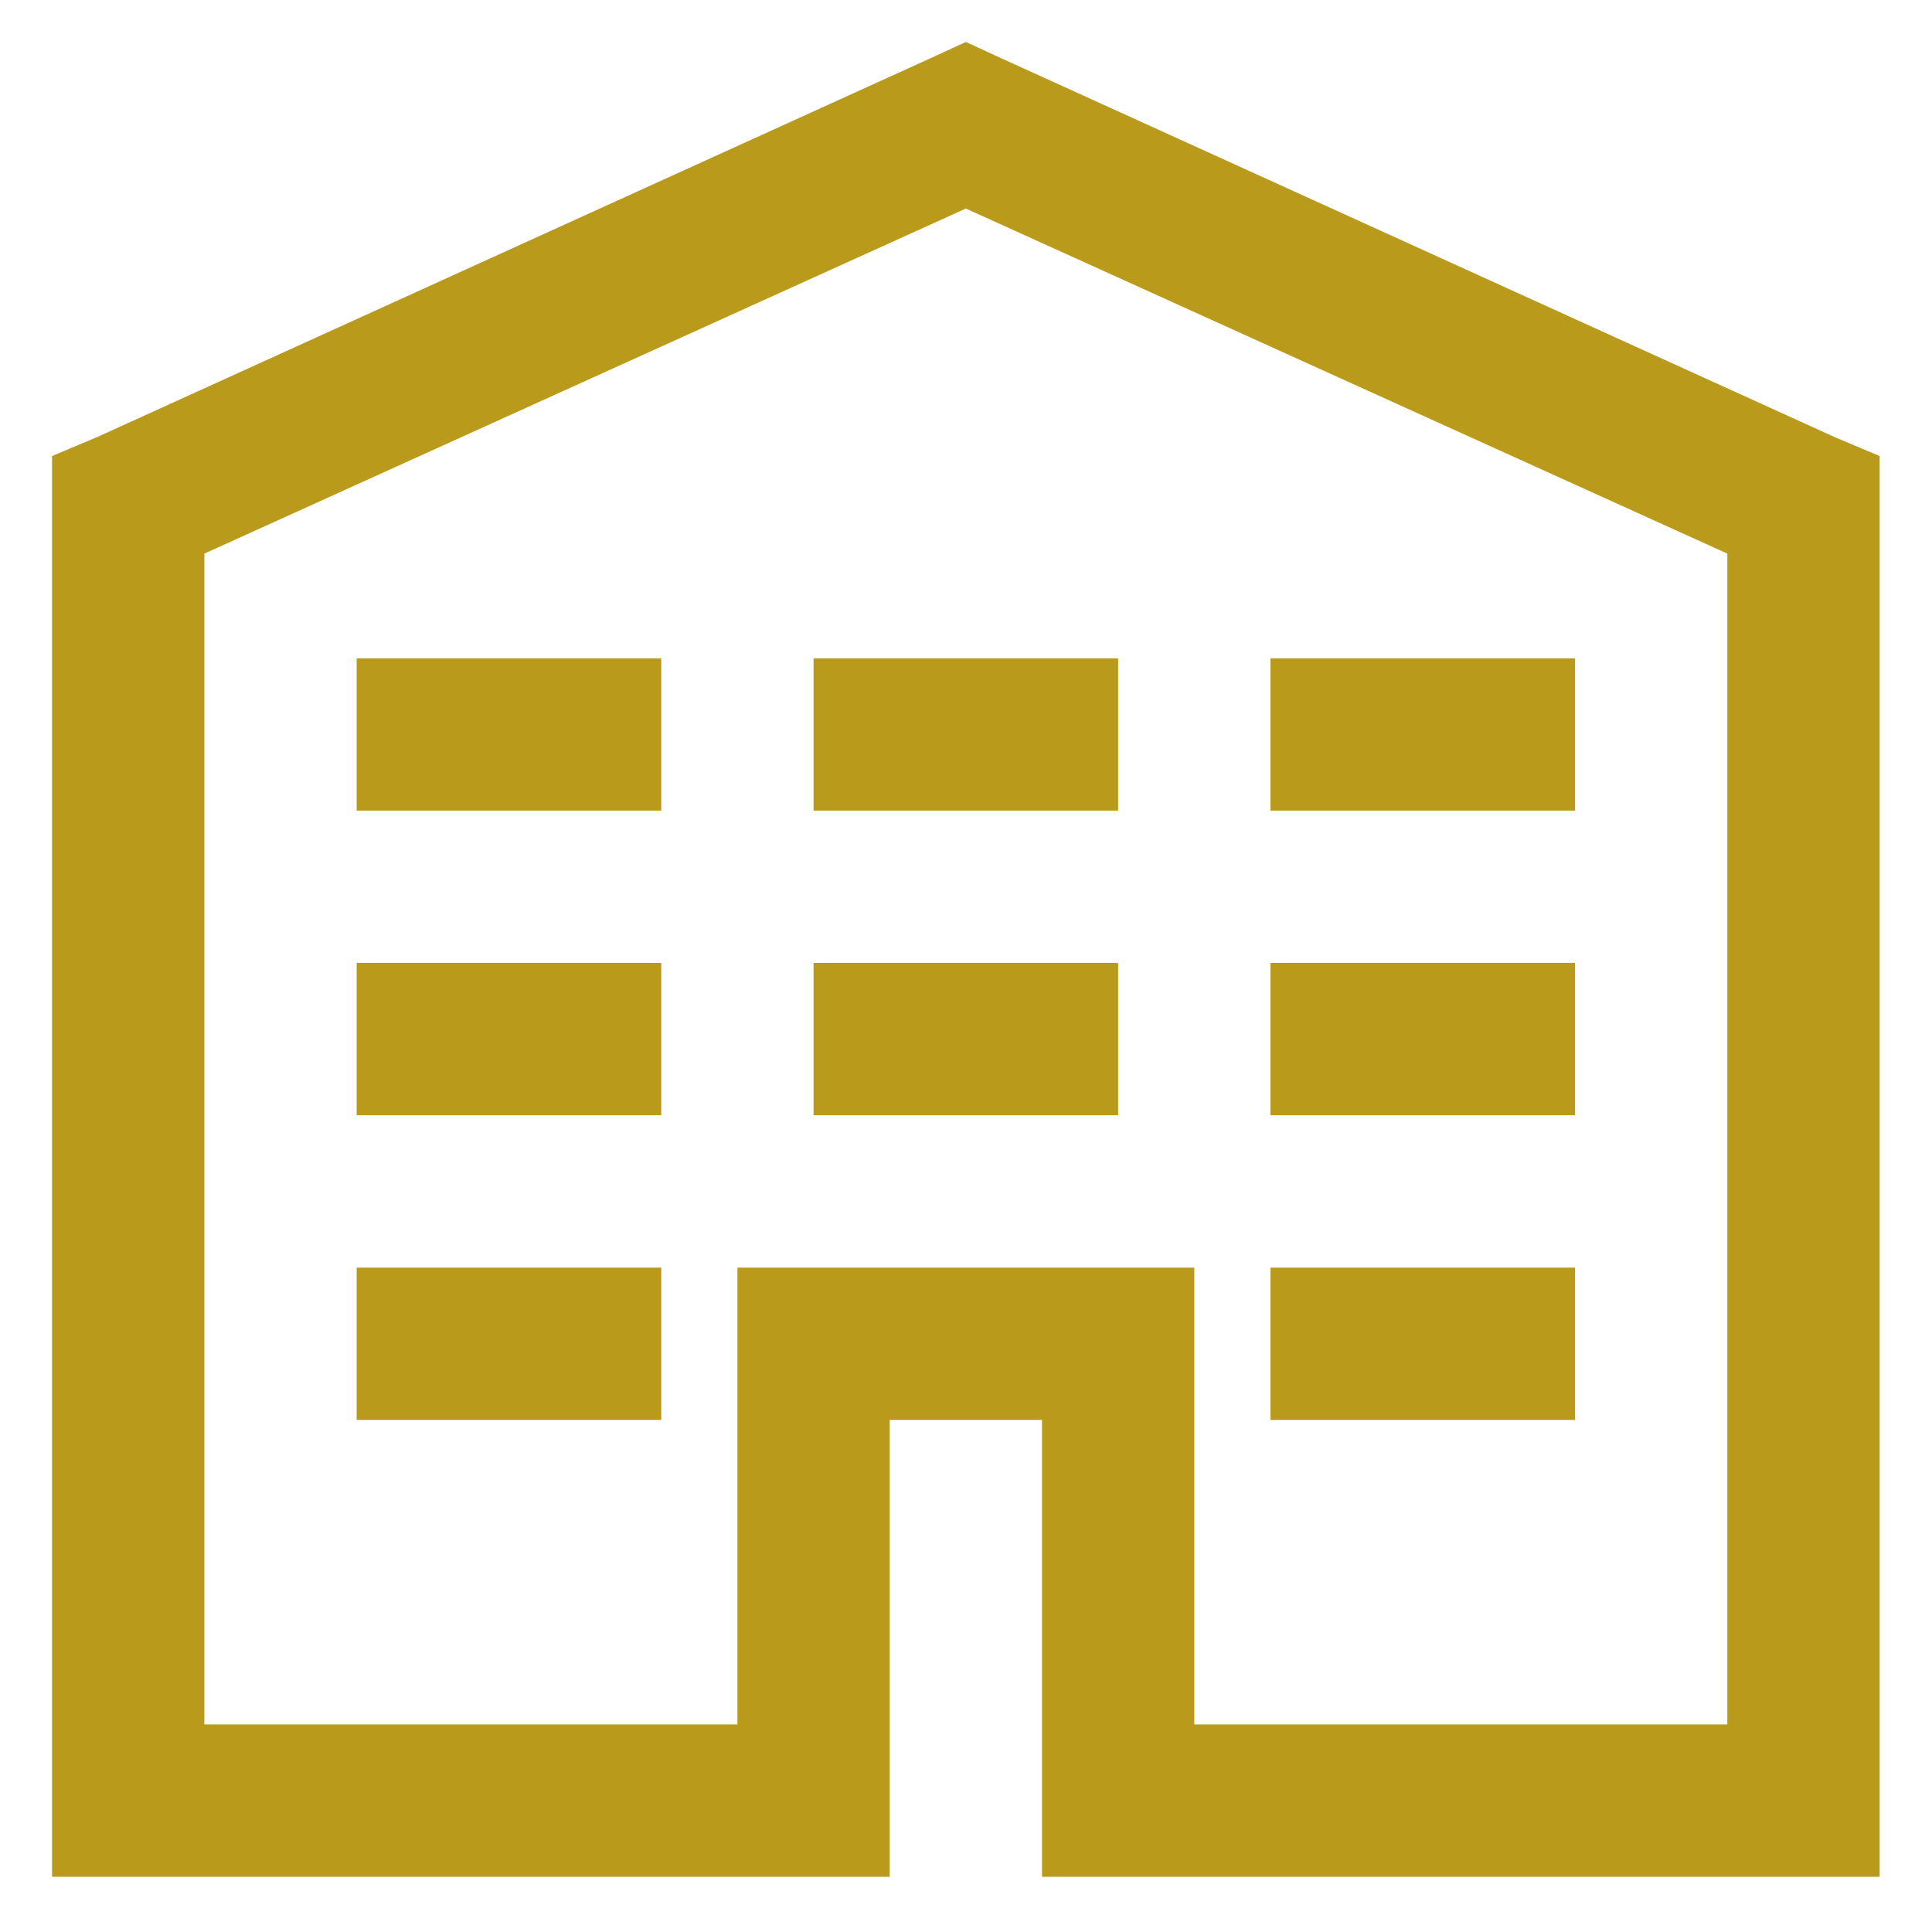 <?xml version="1.0" encoding="utf-8"?>
<!-- Generator: Adobe Illustrator 21.0.0, SVG Export Plug-In . SVG Version: 6.00 Build 0)  -->
<svg version="1.1" id="图层_1" xmlns="http://www.w3.org/2000/svg" xmlns:xlink="http://www.w3.org/1999/xlink" x="0px" y="0px"
	 width="649.5px" height="645px" viewBox="0 0 649.5 645" style="enable-background:new 0 0 649.5 645;" xml:space="preserve">
<style type="text/css">
	.st0{fill:#BA9A1A;}
</style>
<g>
	<g>
		<path class="st0" d="M324.7,14.1l-10.4,4.8l-281.6,128l-15.2,6.4v477.6h281.6V477.3h51.2v153.6h281.6V153.3l-15.2-6.4l-281.6-128
			L324.7,14.1z M324.7,70.1l256,116v393.6H401.5V426.1H247.9v153.6H68.7V186.1L324.7,70.1z M119.9,221.3v51.2h102.4v-51.2H119.9z
			 M273.5,221.3v51.2h102.4v-51.2H273.5z M427.1,221.3v51.2h102.4v-51.2H427.1z M119.9,323.7v51.2h102.4v-51.2H119.9z M273.5,323.7
			v51.2h102.4v-51.2H273.5z M427.1,323.7v51.2h102.4v-51.2H427.1z M119.9,426.1v51.2h102.4v-51.2H119.9z M427.1,426.1v51.2h102.4
			v-51.2H427.1z"/>
	</g>
</g>
</svg>
